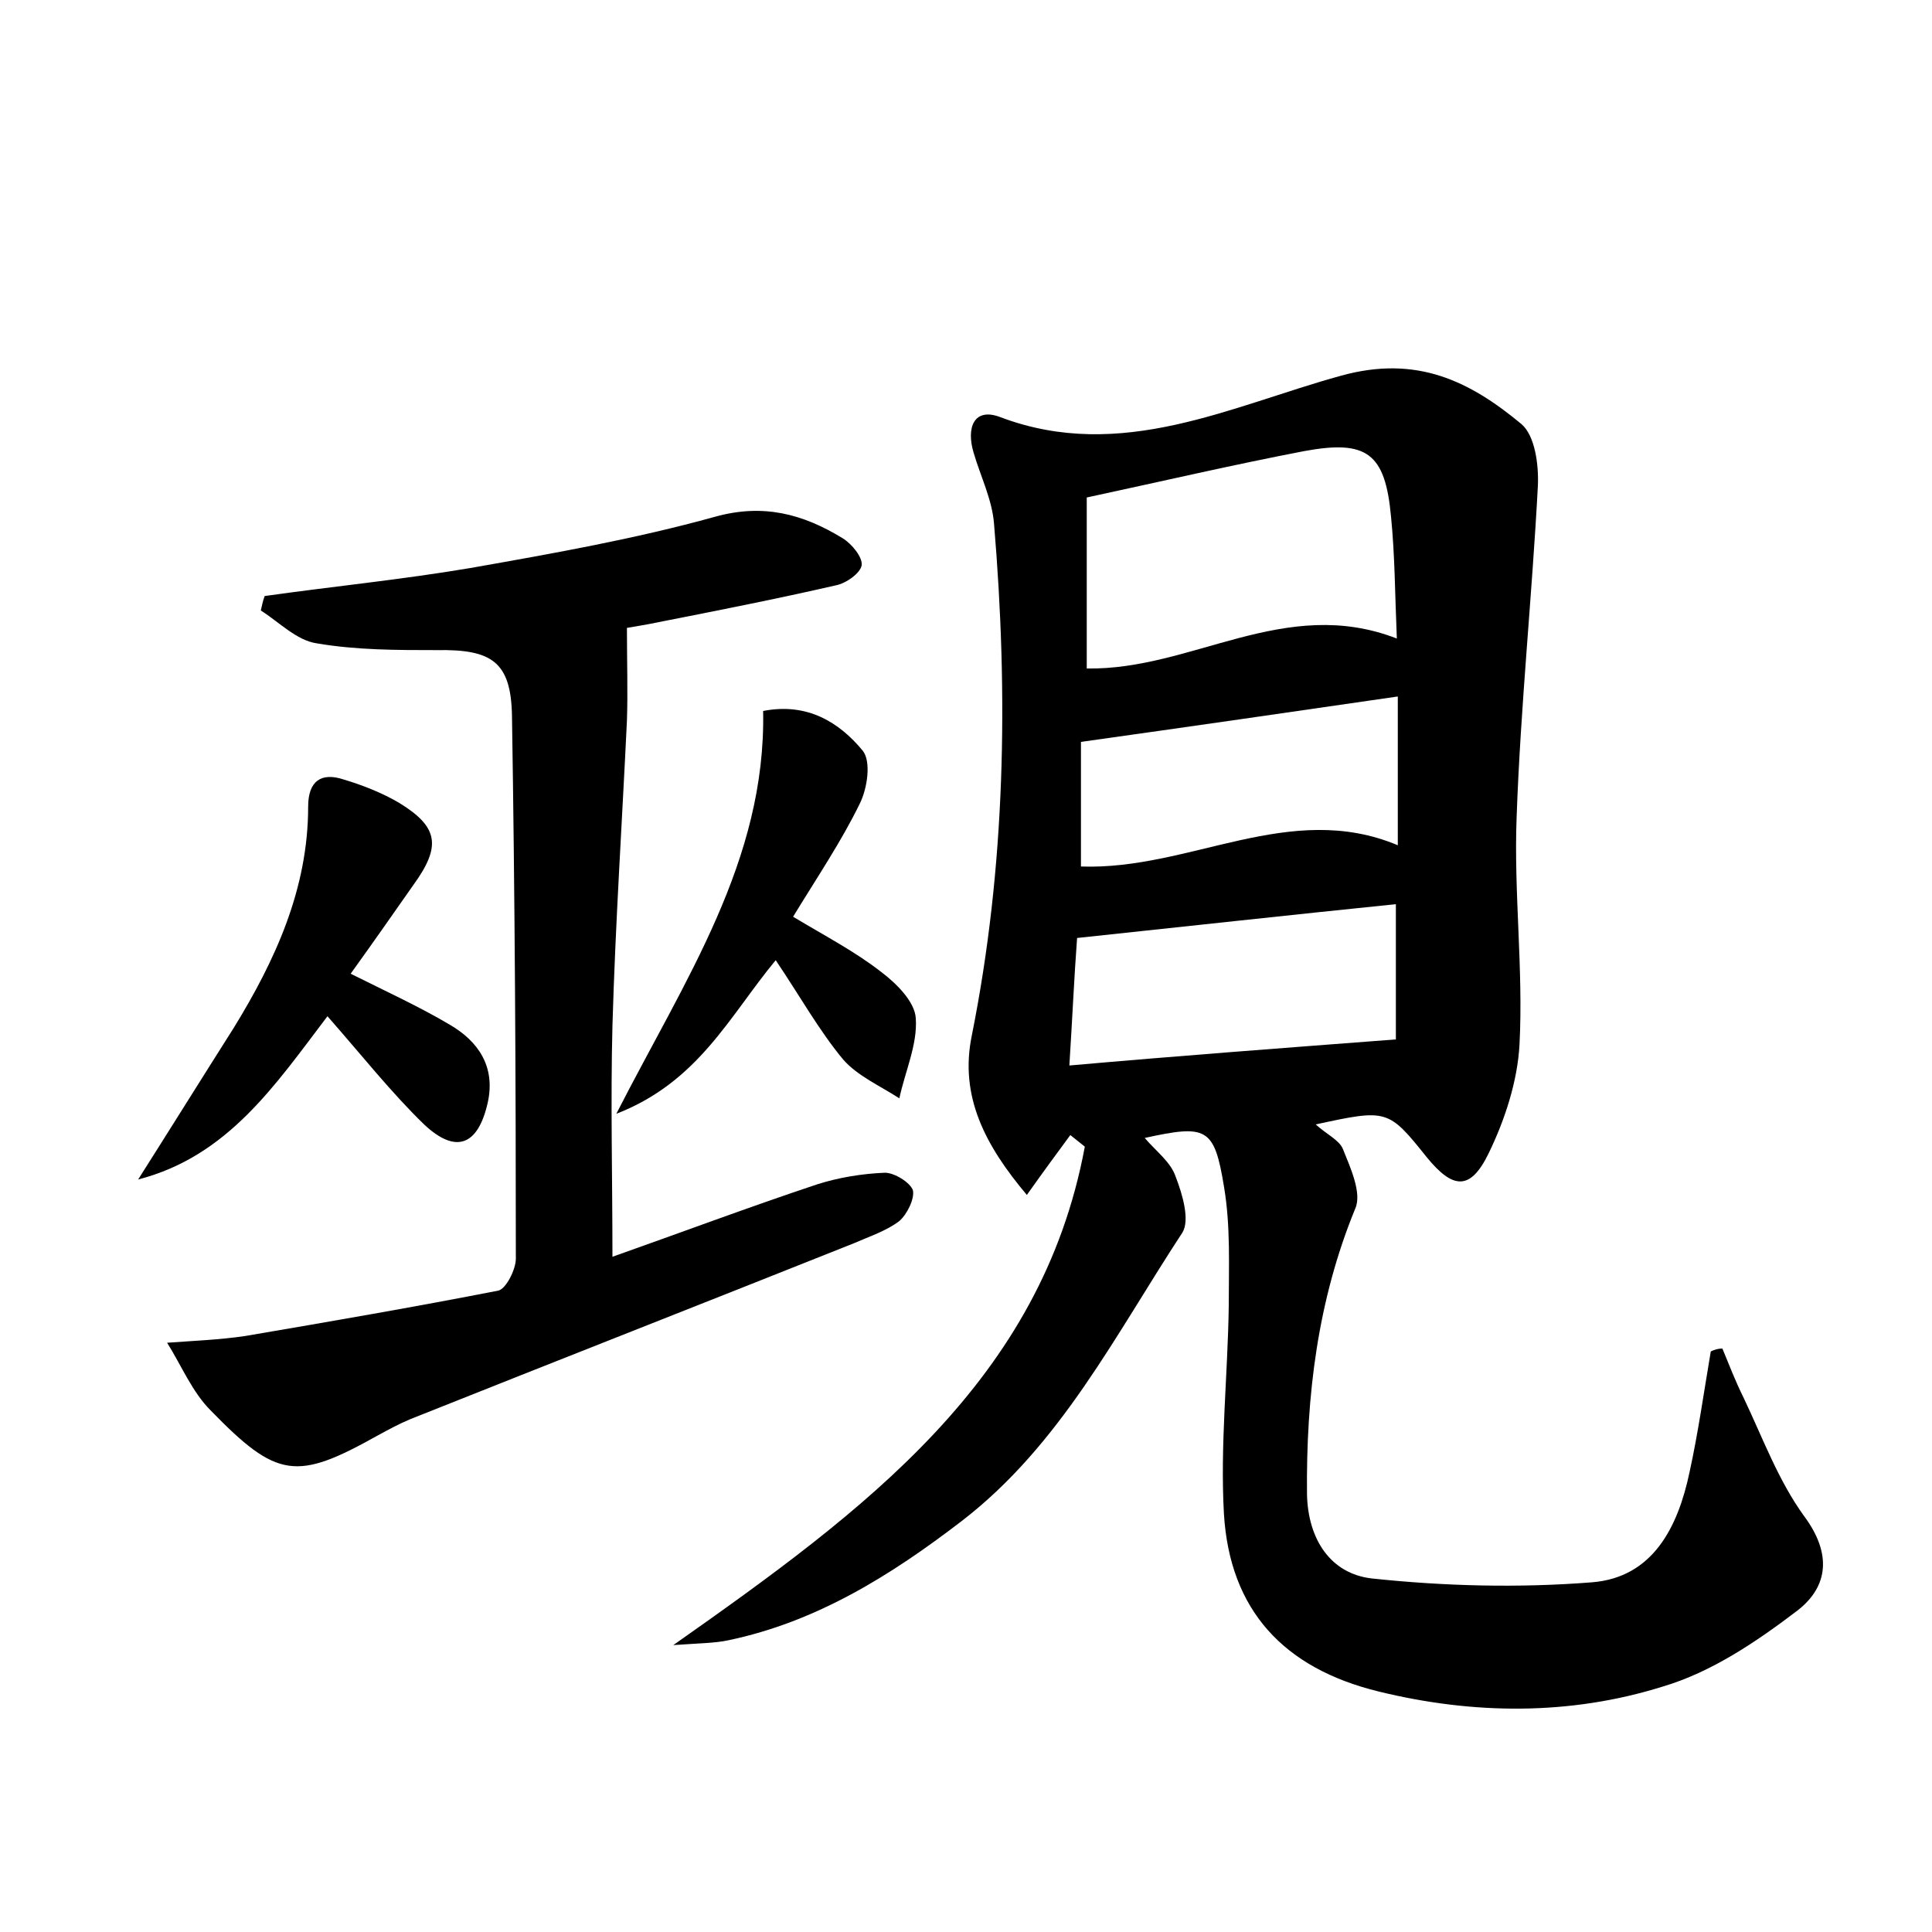 <?xml version="1.0" encoding="utf-8"?>
<!-- Generator: Adobe Illustrator 22.0.0, SVG Export Plug-In . SVG Version: 6.00 Build 0)  -->
<svg version="1.1" id="图层_1" xmlns="http://www.w3.org/2000/svg" xmlns:xlink="http://www.w3.org/1999/xlink" x="0px" y="0px"
	 viewBox="0 0 200 200" style="enable-background:new 0 0 200 200;" xml:space="preserve">
<style type="text/css">
	.st0{fill:#FFFFFF;}
</style>
<g>
	
	<path d="M178.3,139.6c0.7,1.7,1.4,3.5,2.2,5.1c2,4.2,3.6,8.6,6.3,12.3c2.8,3.8,2.5,7.2-0.7,9.7c-4.2,3.2-8.9,6.4-14,7.9
		c-9.6,3-19.6,2.9-29.4,0.5c-9.8-2.4-15.4-8.4-16-18.4c-0.4-7.1,0.4-14.4,0.5-21.5c0-4.1,0.2-8.3-0.5-12.4c-1-6.1-1.8-6.4-8.2-5
		c1.2,1.4,2.7,2.5,3.2,4c0.7,1.8,1.5,4.5,0.7,5.8c-6.9,10.5-12.6,22-22.9,29.9c-7.3,5.6-15,10.4-24.1,12.3c-1.4,0.3-2.9,0.3-5.7,0.5
		c19.9-14,38.1-27.4,42.6-51.6c-0.5-0.4-1-0.8-1.5-1.2c-1.4,1.9-2.8,3.8-4.5,6.2c-4.3-5.1-7-10.2-5.7-16.5c3.5-17.5,3.8-35.2,2.3-53
		c-0.2-2.5-1.4-4.9-2.1-7.3c-0.8-2.6,0-4.8,2.8-3.7c12.5,4.7,23.9-1.2,35.2-4.3c7.9-2.2,13.4,0.6,18.7,5c1.4,1.2,1.8,4.2,1.7,6.4
		c-0.6,11.4-1.8,22.9-2.2,34.3c-0.3,7.8,0.7,15.7,0.3,23.5c-0.2,3.8-1.5,7.8-3.2,11.3c-1.9,3.9-3.7,3.7-6.4,0.4c-4-5-4.1-5-11.5-3.4
		c1.1,1,2.4,1.6,2.8,2.5c0.8,2,2,4.6,1.3,6.2c-3.9,9.5-5.1,19.4-5,29.6c0.1,4.6,2.4,8.2,6.7,8.7c7.5,0.8,15.2,1,22.8,0.4
		c6.3-0.5,8.9-5.7,10.1-11.4c0.9-4.1,1.5-8.4,2.2-12.5C177.5,139.7,177.9,139.6,178.3,139.6z M112.5,51.5c0,6,0,11.8,0,17.7
		c10.9,0.2,20.5-7.6,32.1-3.1c-0.2-4.7-0.2-8.6-0.6-12.6c-0.6-6.6-2.5-8-9-6.8C127.7,48.1,120.4,49.8,112.5,51.5z M144.5,107.6
		c0-3.9,0-9,0-14c-10.8,1.1-21.7,2.3-33,3.5c-0.3,4-0.5,8.5-0.8,13.2C122,109.3,132.7,108.5,144.5,107.6z M111.9,76.8
		c0,3.9,0,8.4,0,12.9c11.3,0.4,21.6-6.9,32.8-2.2c0-5.4,0-10.3,0-15.4C133.7,73.7,123.3,75.2,111.9,76.8z"/>
	<path d="M27.4,61.7c7.1-1,14.2-1.7,21.3-2.9c8.5-1.5,17-3,25.3-5.3c5-1.4,9.1-0.3,13.2,2.2c1,0.6,2.1,2,2,2.8
		c-0.1,0.8-1.6,1.9-2.7,2.1c-6.1,1.4-12.2,2.6-18.3,3.8c-1.4,0.3-2.8,0.5-3.3,0.6c0,3.5,0.1,6.6,0,9.6c-0.5,10.5-1.2,21.1-1.5,31.6
		c-0.2,7.8,0,15.6,0,23.9c6.8-2.4,14-5.1,21.2-7.5c2.2-0.7,4.6-1.1,7-1.2c1,0,2.6,1,2.9,1.8c0.2,0.9-0.6,2.5-1.4,3.2
		c-1.3,1-3.1,1.6-4.7,2.3c-15.3,6.1-30.6,12.1-45.9,18.2c-1.2,0.5-2.3,1.1-3.4,1.7c-8.4,4.7-10.4,4.5-17.3-2.6c-1.9-1.9-3-4.6-4.5-7
		c2.7-0.2,5.4-0.3,8.1-0.7c8.8-1.5,17.5-3,26.2-4.7c0.8-0.2,1.8-2.2,1.8-3.3c0-18.7-0.1-37.4-0.4-56.2c-0.1-5.6-2.1-6.9-7.8-6.8
		c-4.1,0-8.3,0-12.4-0.7c-2.1-0.3-3.9-2.2-5.8-3.4C27.1,62.8,27.2,62.2,27.4,61.7z"/>
	<path d="M14.3,122.1c3.3-5.2,6.6-10.5,9.9-15.7c4.3-7,7.7-14.4,7.7-22.9c0-2.6,1.3-3.6,3.7-2.8c2,0.6,4,1.4,5.7,2.4
		c4.1,2.5,4.4,4.5,1.5,8.5c-2.1,3-4.2,6-6.5,9.2c3.6,1.8,7.1,3.4,10.3,5.3c2.9,1.7,4.7,4.3,3.9,8c-1,4.5-3.3,5.4-6.6,2.3
		c-3.4-3.3-6.4-7.1-10-11.2C28.5,112.3,23.6,119.7,14.3,122.1z"/>
	<path d="M82.1,94.9c3.5,2.1,6.4,3.6,9.1,5.7c1.6,1.2,3.5,3.1,3.6,4.8c0.2,2.7-1.1,5.5-1.7,8.3c-2-1.3-4.3-2.3-5.8-4
		c-2.5-3-4.5-6.6-7-10.3c-4.8,5.8-8,12.6-16.5,15.9c7.1-13.9,15.5-26.2,15.2-41.7c4.6-0.9,7.9,1.2,10.3,4.1c0.9,1.1,0.5,3.9-0.3,5.5
		C87.1,87.1,84.6,90.8,82.1,94.9z"/>
	
	
	
</g>
</svg>
